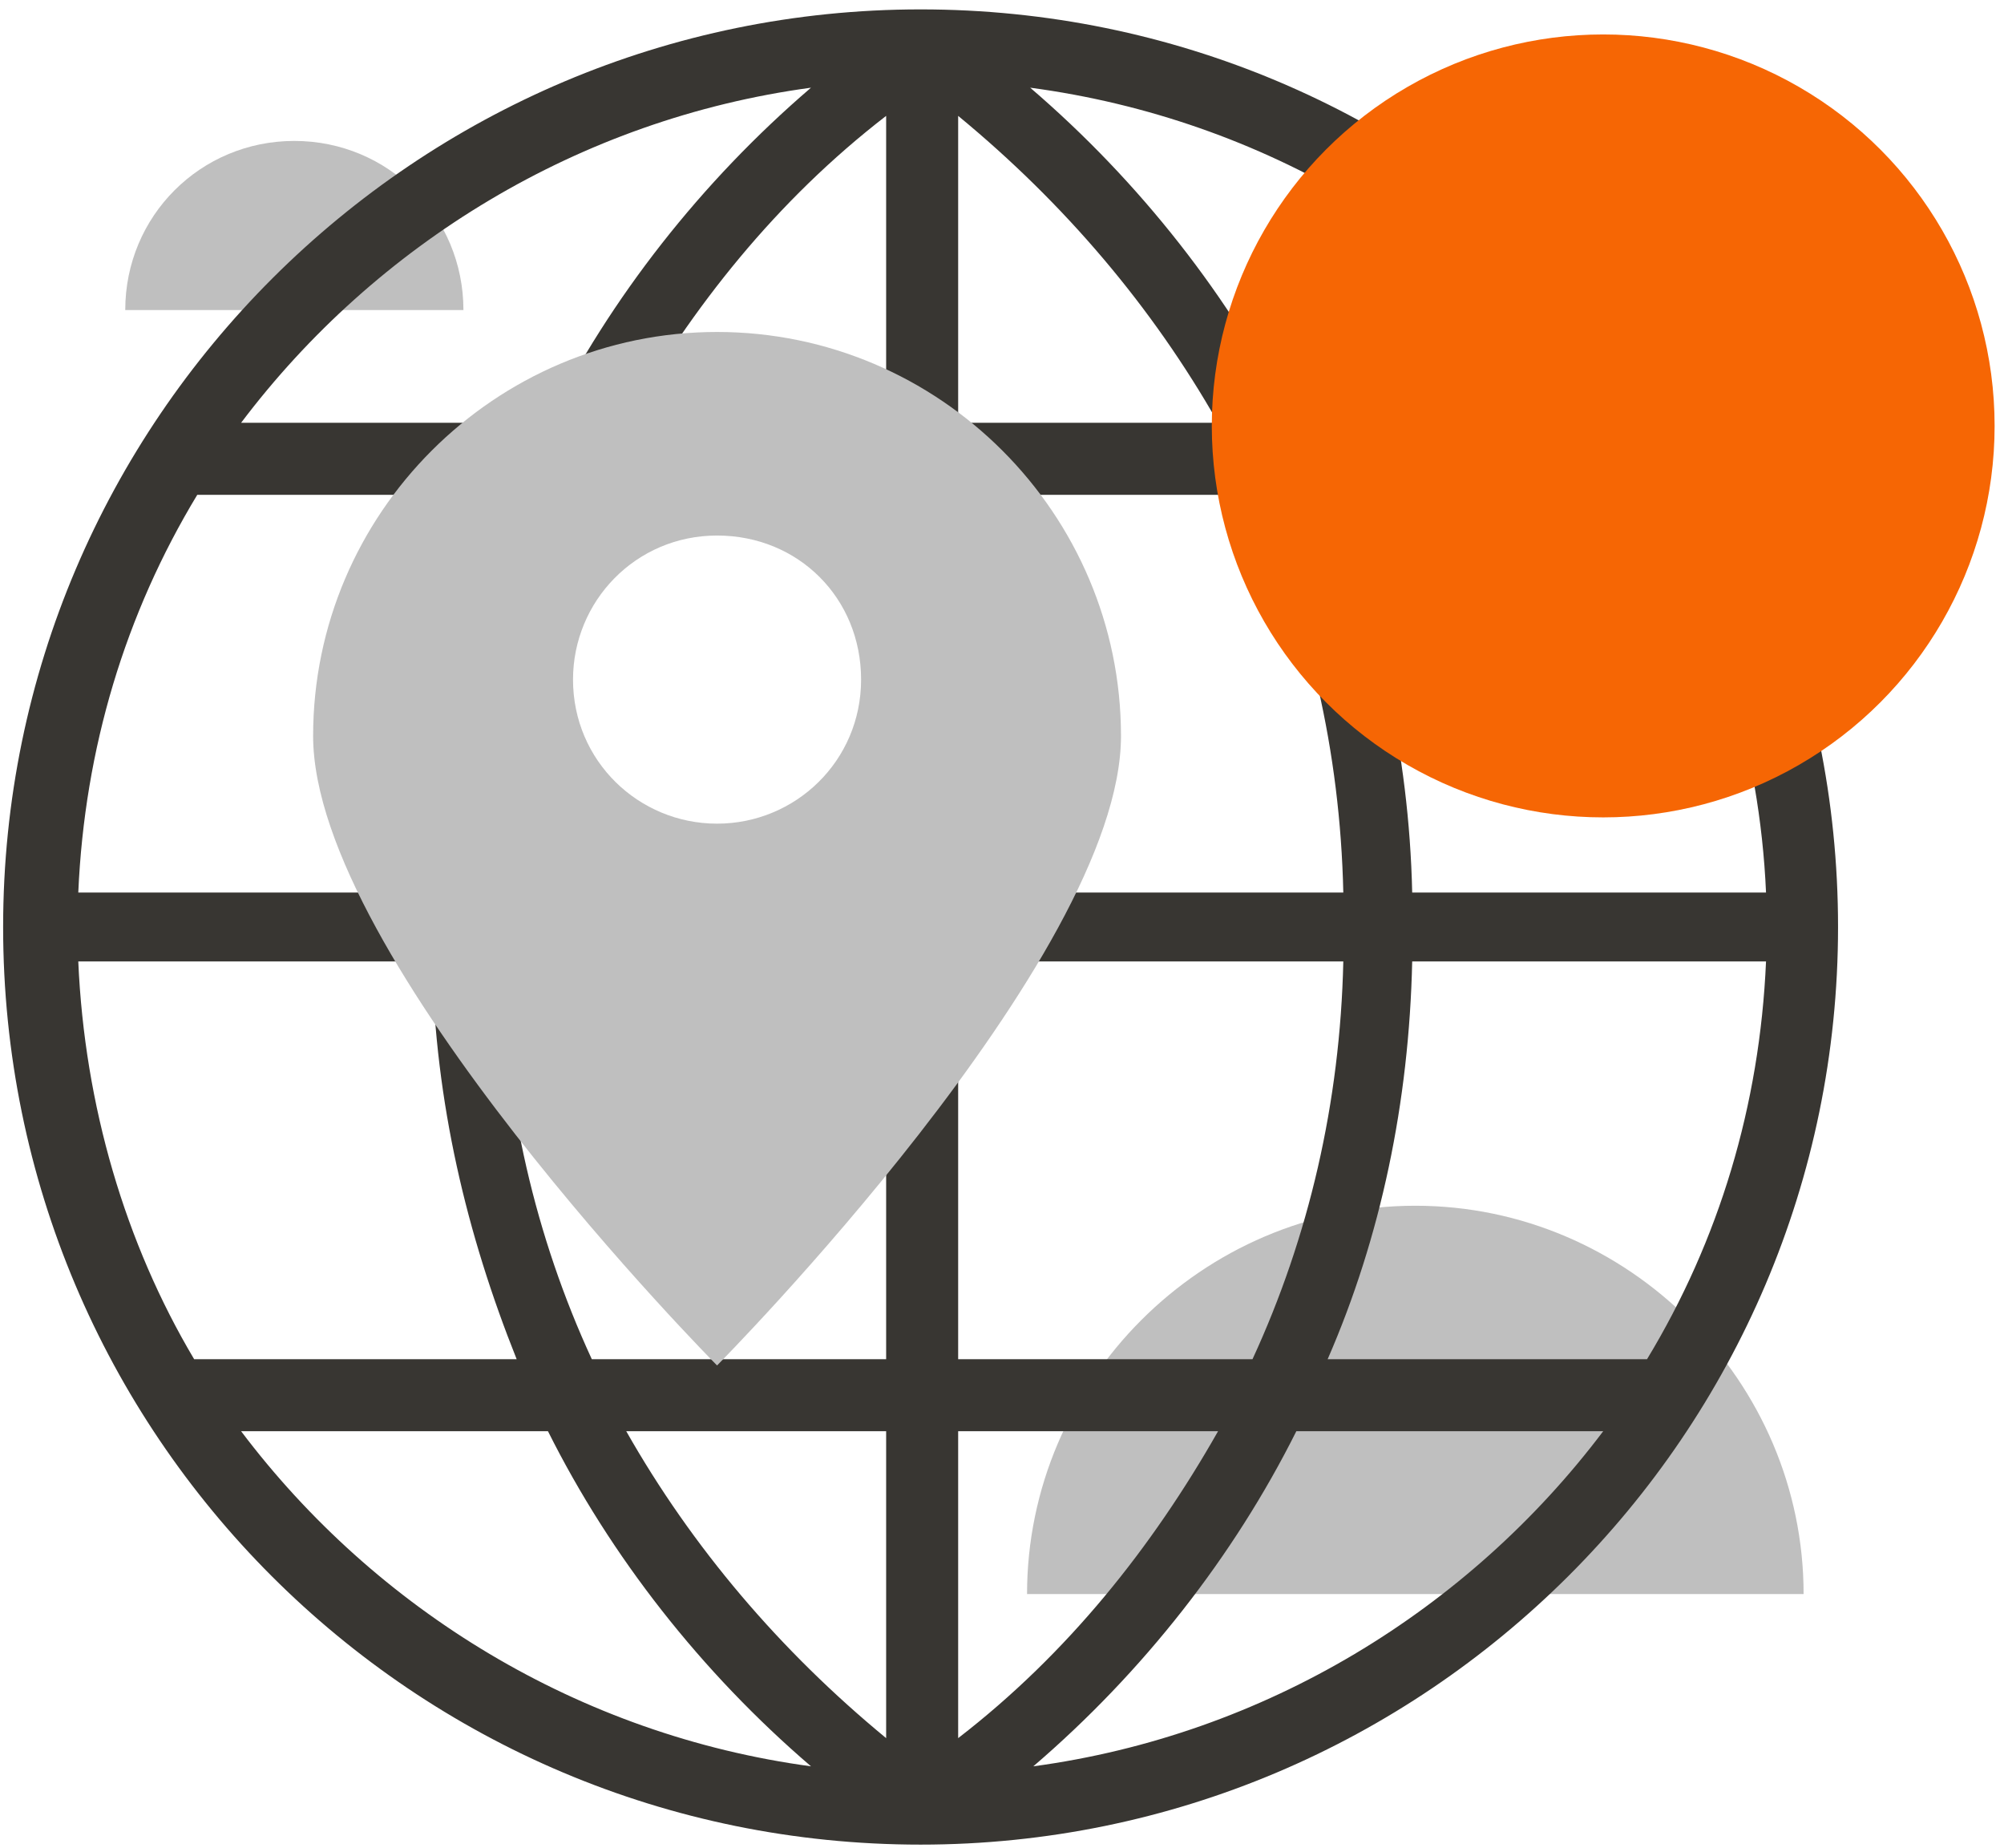 <svg viewBox="0 0 64 59" xmlns="http://www.w3.org/2000/svg"><g fill="none"><path fill="#BFBFBF" d="M14.8 9.9c0-3-2.4-5.4-5.4-5.4-3 0-5.4 2.4-5.4 5.4m53.6 41c0-6.8-5.6-12.4-12.4-12.4-6.8 0-12.4 5.6-12.4 12.4"></path><path fill="#383632" d="M29.4.3C13.3.3.1 13.4.1 29.6c0 16.2 13.1 29.3 29.3 29.3 16.1 0 29.3-13.1 29.3-29.3C58.7 13.4 45.6.3 29.4.3zM2.5 30.7h11.3c.1 4.5 1.1 8.7 2.7 12.7H6.2C4 39.7 2.7 35.3 2.5 30.7zm28.1-17.2V3.7c3.4 2.8 6.2 6.1 8.3 9.8h-8.3zm9.4 2.3c1.8 3.9 2.8 8.2 2.9 12.7H30.6V15.8H40zm-11.7-2.3H20c2.1-3.7 4.8-7.1 8.3-9.8v9.8zm0 2.3v12.7H16c.1-4.5 1.1-8.8 2.9-12.7h9.4zM13.7 28.5H2.5c.2-4.6 1.5-8.9 3.8-12.7h10.2c-1.7 3.9-2.6 8.2-2.8 12.7zm2.3 2.2h12.3v12.7h-9.4c-1.8-3.9-2.8-8.2-2.9-12.7zm12.3 15v9.8c-3.4-2.8-6.2-6.1-8.3-9.8h8.3zm2.3 0h8.3c-2.1 3.7-4.8 7.1-8.3 9.8v-9.8zm0-2.3V30.7h12.3c-.1 4.5-1.1 8.8-2.9 12.7h-9.4zm14.5-12.7h11.3c-.2 4.6-1.5 8.9-3.8 12.7H42.4c1.7-3.9 2.6-8.2 2.7-12.7zm0-2.2C45 24 44 19.8 42.4 15.8h10.2c2.2 3.7 3.6 8.1 3.8 12.7H45.1zm6-15h-9.8c-2-4-4.9-7.7-8.4-10.7 7.5 1 14 5 18.2 10.7zM25.9 2.8c-3.5 3-6.4 6.7-8.4 10.7H7.7C12 7.8 18.5 3.8 25.9 2.8zM7.7 45.7h9.8c2 4 4.9 7.7 8.4 10.7-7.4-1-13.9-5-18.2-10.7zM33 56.4c3.5-3 6.4-6.7 8.4-10.7h9.8c-4.3 5.7-10.8 9.7-18.2 10.7z"></path><circle cx="51.2" cy="13.6" r="12.5" fill="#F66604"></circle><path fill="#BFBFBF" d="M22.9 10.6c-7.1 0-12.9 5.8-12.9 12.9 0 7.1 12.9 20.1 12.9 20.1s12.9-13 12.9-20.1c0-7.1-5.8-12.9-12.9-12.9zm0 15.7c-2.5 0-4.6-2-4.6-4.6 0-2.5 2-4.6 4.6-4.6 2.6 0 4.6 2 4.6 4.6 0 2.6-2.1 4.6-4.6 4.6z"></path></g></svg>